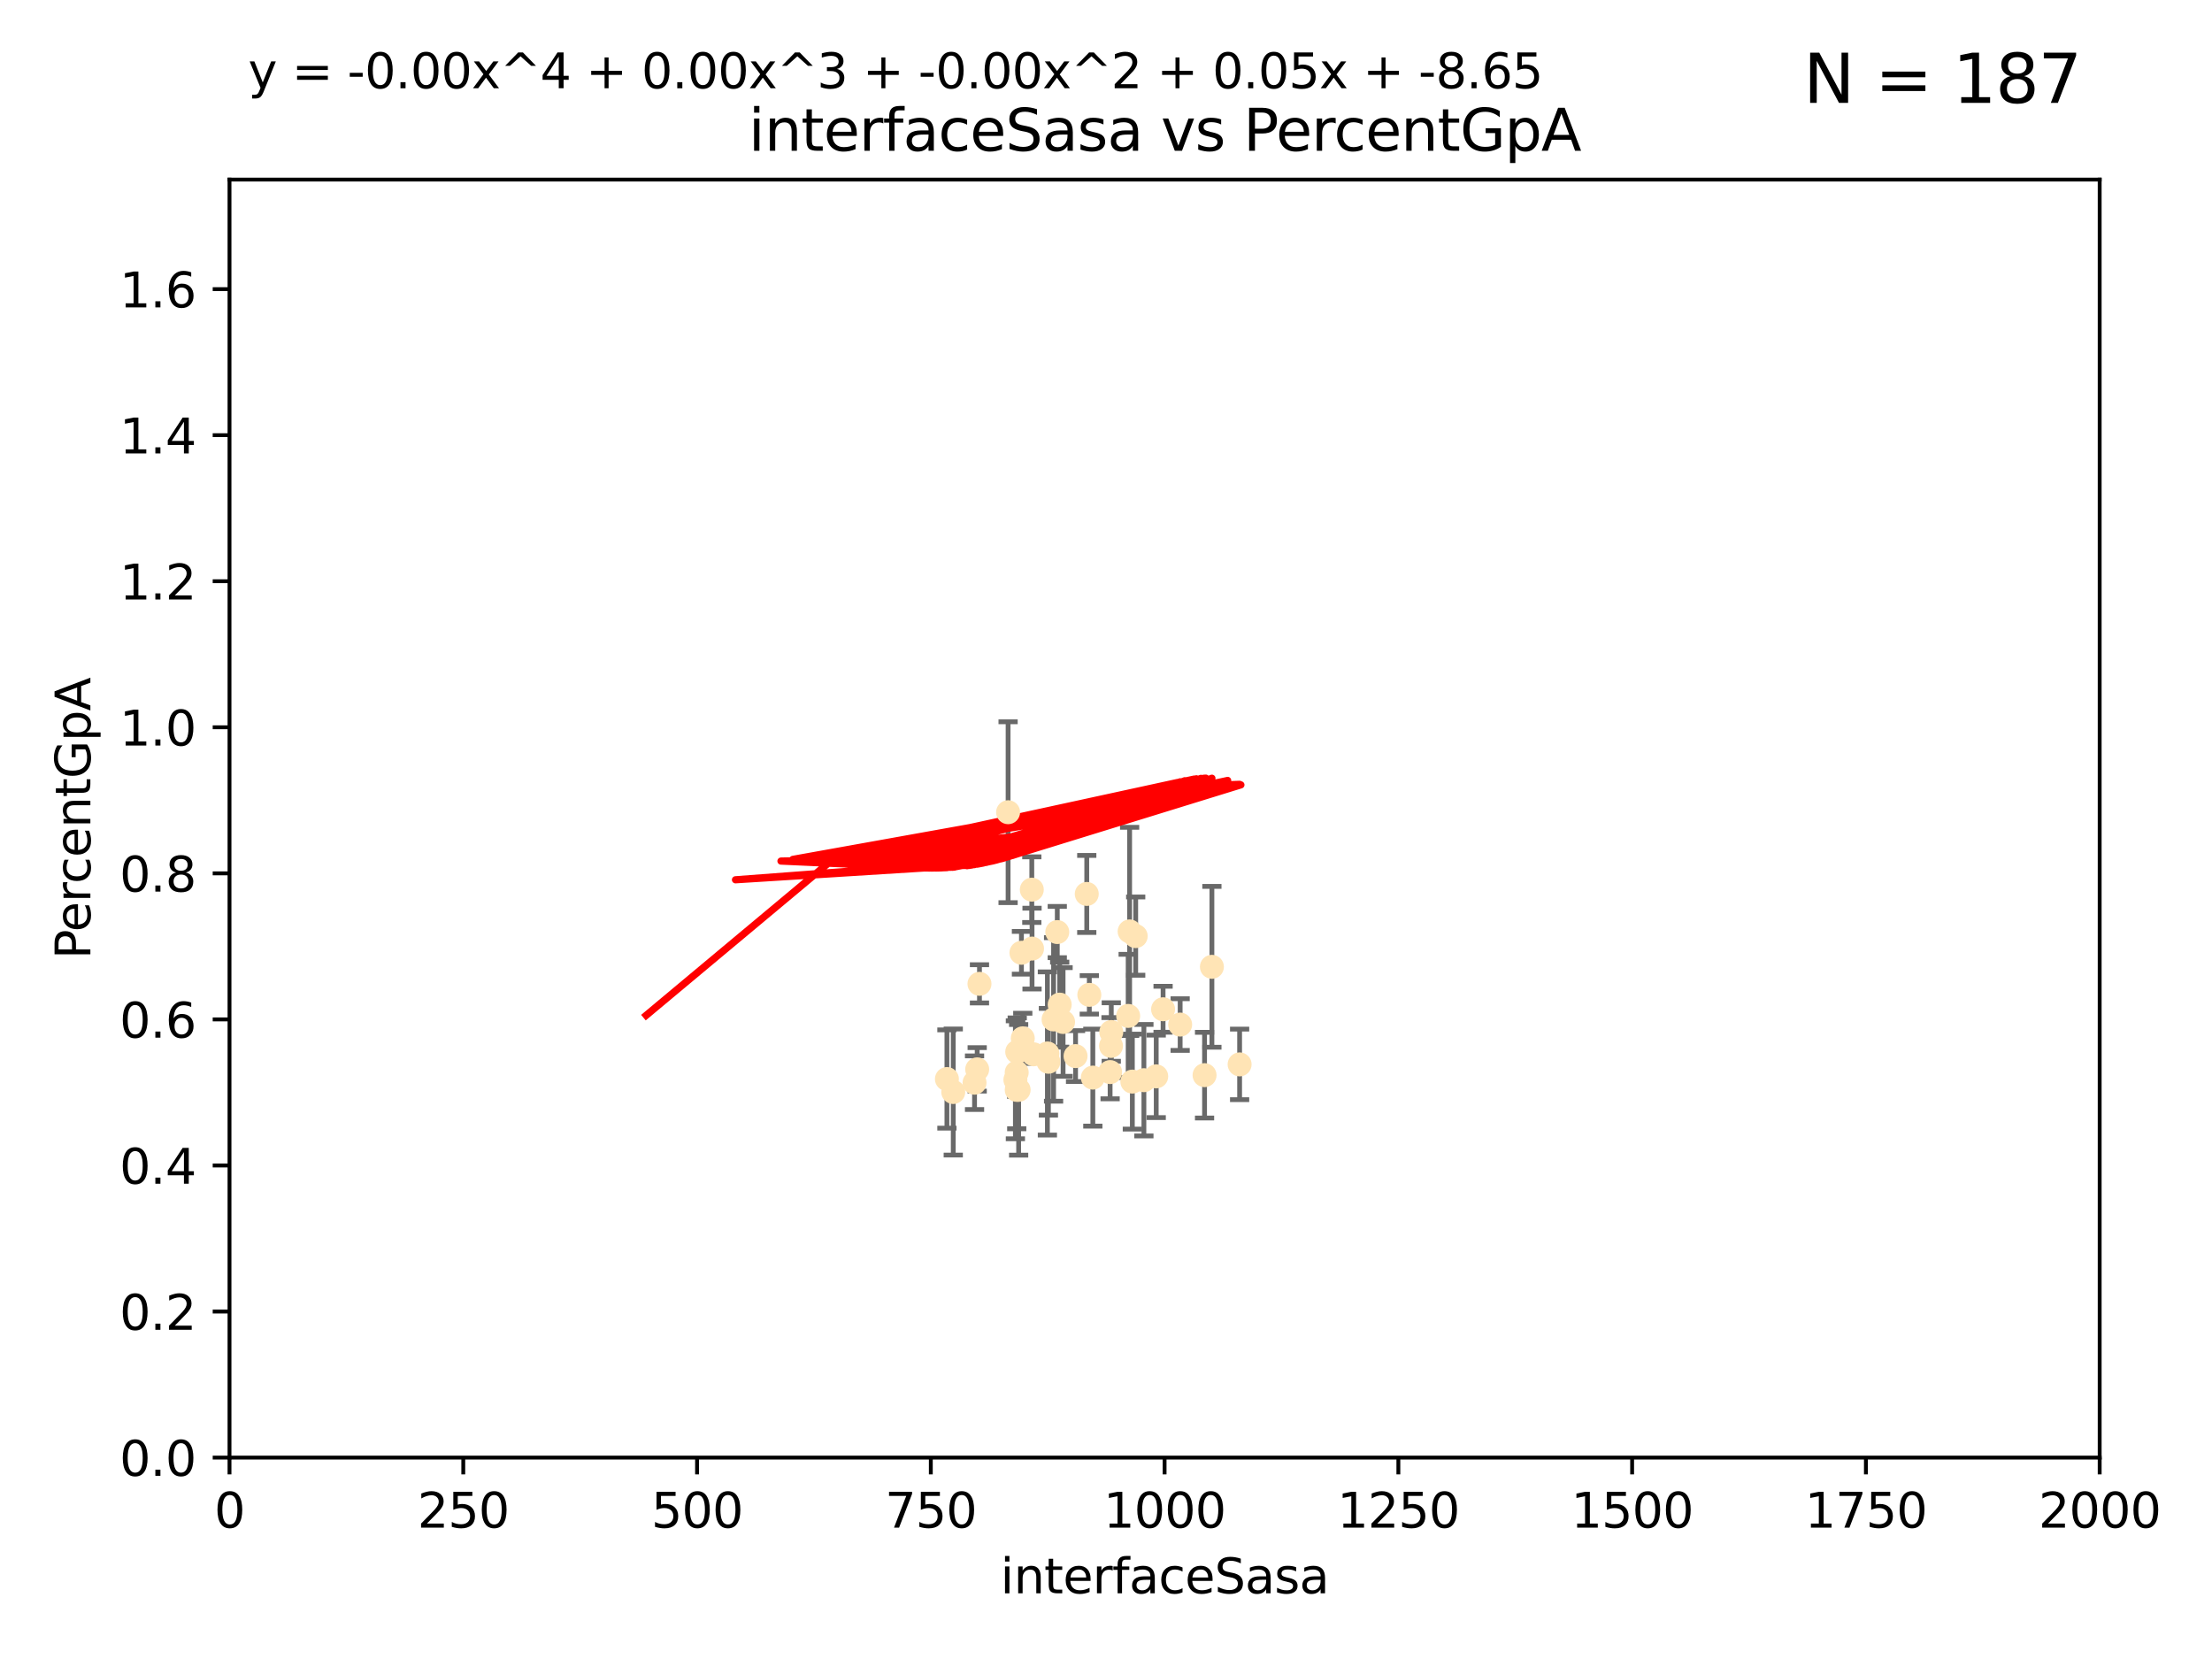 <?xml version="1.0" encoding="utf-8" standalone="no"?>
<!DOCTYPE svg PUBLIC "-//W3C//DTD SVG 1.1//EN"
  "http://www.w3.org/Graphics/SVG/1.1/DTD/svg11.dtd">
<svg xmlns:xlink="http://www.w3.org/1999/xlink" width="460.8pt" height="345.6pt" viewBox="0 0 460.8 345.6" xmlns="http://www.w3.org/2000/svg" version="1.1">
 <defs>
  <style type="text/css">*{stroke-linejoin: round; stroke-linecap: butt}</style>
 </defs>
 <g id="figure_1">
  <g id="patch_1">
   <path d="M 0 345.6 
L 460.8 345.6 
L 460.8 0 
L 0 0 
z
" style="fill: #ffffff"/>
  </g>
  <g id="axes_1">
   <g id="patch_2">
    <path d="M 47.81 303.64 
L 437.4 303.64 
L 437.4 37.411 
L 47.81 37.411 
z
" style="fill: #ffffff"/>
   </g>
   <g id="PathCollection_1">
    <defs>
     <path id="me8a0f543ca" d="M 0 1.118 
C 0.297 1.118 0.581 1 0.791 0.791 
C 1 0.581 1.118 0.297 1.118 0 
C 1.118 -0.297 1 -0.581 0.791 -0.791 
C 0.581 -1 0.297 -1.118 0 -1.118 
C -0.297 -1.118 -0.581 -1 -0.791 -0.791 
C -1 -0.581 -1.118 -0.297 -1.118 0 
C -1.118 0.297 -1 0.581 -0.791 0.791 
C -0.581 1 -0.297 1.118 0 1.118 
z
" style="stroke: #ffe4b5"/>
    </defs>
    <g clip-path="url(#pc996c60721)">
     <use xlink:href="#me8a0f543ca" x="258.235" y="221.731" style="fill: #ffe4b5; stroke: #ffe4b5"/>
     <use xlink:href="#me8a0f543ca" x="226.392" y="186.224" style="fill: #ffe4b5; stroke: #ffe4b5"/>
     <use xlink:href="#me8a0f543ca" x="250.931" y="223.977" style="fill: #ffe4b5; stroke: #ffe4b5"/>
     <use xlink:href="#me8a0f543ca" x="236.588" y="195.01" style="fill: #ffe4b5; stroke: #ffe4b5"/>
     <use xlink:href="#me8a0f543ca" x="218.191" y="219.455" style="fill: #ffe4b5; stroke: #ffe4b5"/>
     <use xlink:href="#me8a0f543ca" x="220.25" y="194.165" style="fill: #ffe4b5; stroke: #ffe4b5"/>
     <use xlink:href="#me8a0f543ca" x="227.656" y="224.484" style="fill: #ffe4b5; stroke: #ffe4b5"/>
     <use xlink:href="#me8a0f543ca" x="231.256" y="223.332" style="fill: #ffe4b5; stroke: #ffe4b5"/>
     <use xlink:href="#me8a0f543ca" x="242.291" y="210.247" style="fill: #ffe4b5; stroke: #ffe4b5"/>
     <use xlink:href="#me8a0f543ca" x="235.02" y="211.634" style="fill: #ffe4b5; stroke: #ffe4b5"/>
     <use xlink:href="#me8a0f543ca" x="215.312" y="219.631" style="fill: #ffe4b5; stroke: #ffe4b5"/>
     <use xlink:href="#me8a0f543ca" x="212.786" y="198.481" style="fill: #ffe4b5; stroke: #ffe4b5"/>
     <use xlink:href="#me8a0f543ca" x="226.924" y="207.243" style="fill: #ffe4b5; stroke: #ffe4b5"/>
     <use xlink:href="#me8a0f543ca" x="204.043" y="204.951" style="fill: #ffe4b5; stroke: #ffe4b5"/>
     <use xlink:href="#me8a0f543ca" x="213.062" y="216.303" style="fill: #ffe4b5; stroke: #ffe4b5"/>
     <use xlink:href="#me8a0f543ca" x="212.201" y="227.029" style="fill: #ffe4b5; stroke: #ffe4b5"/>
     <use xlink:href="#me8a0f543ca" x="221.458" y="212.895" style="fill: #ffe4b5; stroke: #ffe4b5"/>
     <use xlink:href="#me8a0f543ca" x="238.296" y="225.021" style="fill: #ffe4b5; stroke: #ffe4b5"/>
     <use xlink:href="#me8a0f543ca" x="214.993" y="197.606" style="fill: #ffe4b5; stroke: #ffe4b5"/>
     <use xlink:href="#me8a0f543ca" x="211.804" y="227.043" style="fill: #ffe4b5; stroke: #ffe4b5"/>
     <use xlink:href="#me8a0f543ca" x="224.057" y="220.004" style="fill: #ffe4b5; stroke: #ffe4b5"/>
     <use xlink:href="#me8a0f543ca" x="231.445" y="217.887" style="fill: #ffe4b5; stroke: #ffe4b5"/>
     <use xlink:href="#me8a0f543ca" x="235.322" y="194.031" style="fill: #ffe4b5; stroke: #ffe4b5"/>
     <use xlink:href="#me8a0f543ca" x="211.525" y="224.942" style="fill: #ffe4b5; stroke: #ffe4b5"/>
     <use xlink:href="#me8a0f543ca" x="240.862" y="224.228" style="fill: #ffe4b5; stroke: #ffe4b5"/>
     <use xlink:href="#me8a0f543ca" x="235.888" y="225.318" style="fill: #ffe4b5; stroke: #ffe4b5"/>
     <use xlink:href="#me8a0f543ca" x="211.798" y="223.422" style="fill: #ffe4b5; stroke: #ffe4b5"/>
     <use xlink:href="#me8a0f543ca" x="218.404" y="221.185" style="fill: #ffe4b5; stroke: #ffe4b5"/>
     <use xlink:href="#me8a0f543ca" x="231.498" y="214.989" style="fill: #ffe4b5; stroke: #ffe4b5"/>
     <use xlink:href="#me8a0f543ca" x="214.944" y="185.331" style="fill: #ffe4b5; stroke: #ffe4b5"/>
     <use xlink:href="#me8a0f543ca" x="245.848" y="213.437" style="fill: #ffe4b5; stroke: #ffe4b5"/>
     <use xlink:href="#me8a0f543ca" x="210.004" y="169.199" style="fill: #ffe4b5; stroke: #ffe4b5"/>
     <use xlink:href="#me8a0f543ca" x="203.015" y="225.548" style="fill: #ffe4b5; stroke: #ffe4b5"/>
     <use xlink:href="#me8a0f543ca" x="220.755" y="209.282" style="fill: #ffe4b5; stroke: #ffe4b5"/>
     <use xlink:href="#me8a0f543ca" x="252.462" y="201.405" style="fill: #ffe4b5; stroke: #ffe4b5"/>
     <use xlink:href="#me8a0f543ca" x="211.907" y="219.116" style="fill: #ffe4b5; stroke: #ffe4b5"/>
     <use xlink:href="#me8a0f543ca" x="198.581" y="227.487" style="fill: #ffe4b5; stroke: #ffe4b5"/>
     <use xlink:href="#me8a0f543ca" x="203.566" y="222.767" style="fill: #ffe4b5; stroke: #ffe4b5"/>
     <use xlink:href="#me8a0f543ca" x="219.479" y="212.364" style="fill: #ffe4b5; stroke: #ffe4b5"/>
     <use xlink:href="#me8a0f543ca" x="197.259" y="224.781" style="fill: #ffe4b5; stroke: #ffe4b5"/>
    </g>
   </g>
   <g id="matplotlib.axis_1">
    <g id="xtick_1">
     <g id="line2d_1">
      <defs>
       <path id="m4a5c8017f7" d="M 0 0 
L 0 3.5 
" style="stroke: #000000; stroke-width: 0.8"/>
      </defs>
      <g>
       <use xlink:href="#m4a5c8017f7" x="47.81" y="303.64" style="stroke: #000000; stroke-width: 0.8"/>
      </g>
     </g>
     <g id="text_1">
      <!-- 0 -->
      <g transform="translate(44.629 318.238)scale(0.1 -0.1)">
       <defs>
        <path id="DejaVuSans-30" d="M 2034 4250 
Q 1547 4250 1301 3770 
Q 1056 3291 1056 2328 
Q 1056 1369 1301 889 
Q 1547 409 2034 409 
Q 2525 409 2770 889 
Q 3016 1369 3016 2328 
Q 3016 3291 2770 3770 
Q 2525 4250 2034 4250 
z
M 2034 4750 
Q 2819 4750 3233 4129 
Q 3647 3509 3647 2328 
Q 3647 1150 3233 529 
Q 2819 -91 2034 -91 
Q 1250 -91 836 529 
Q 422 1150 422 2328 
Q 422 3509 836 4129 
Q 1250 4750 2034 4750 
z
" transform="scale(0.016)"/>
       </defs>
       <use xlink:href="#DejaVuSans-30"/>
      </g>
     </g>
    </g>
    <g id="xtick_2">
     <g id="line2d_2">
      <g>
       <use xlink:href="#m4a5c8017f7" x="96.509" y="303.64" style="stroke: #000000; stroke-width: 0.8"/>
      </g>
     </g>
     <g id="text_2">
      <!-- 250 -->
      <g transform="translate(86.965 318.238)scale(0.1 -0.1)">
       <defs>
        <path id="DejaVuSans-32" d="M 1228 531 
L 3431 531 
L 3431 0 
L 469 0 
L 469 531 
Q 828 903 1448 1529 
Q 2069 2156 2228 2338 
Q 2531 2678 2651 2914 
Q 2772 3150 2772 3378 
Q 2772 3750 2511 3984 
Q 2250 4219 1831 4219 
Q 1534 4219 1204 4116 
Q 875 4013 500 3803 
L 500 4441 
Q 881 4594 1212 4672 
Q 1544 4750 1819 4750 
Q 2544 4750 2975 4387 
Q 3406 4025 3406 3419 
Q 3406 3131 3298 2873 
Q 3191 2616 2906 2266 
Q 2828 2175 2409 1742 
Q 1991 1309 1228 531 
z
" transform="scale(0.016)"/>
        <path id="DejaVuSans-35" d="M 691 4666 
L 3169 4666 
L 3169 4134 
L 1269 4134 
L 1269 2991 
Q 1406 3038 1543 3061 
Q 1681 3084 1819 3084 
Q 2600 3084 3056 2656 
Q 3513 2228 3513 1497 
Q 3513 744 3044 326 
Q 2575 -91 1722 -91 
Q 1428 -91 1123 -41 
Q 819 9 494 109 
L 494 744 
Q 775 591 1075 516 
Q 1375 441 1709 441 
Q 2250 441 2565 725 
Q 2881 1009 2881 1497 
Q 2881 1984 2565 2268 
Q 2250 2553 1709 2553 
Q 1456 2553 1204 2497 
Q 953 2441 691 2322 
L 691 4666 
z
" transform="scale(0.016)"/>
       </defs>
       <use xlink:href="#DejaVuSans-32"/>
       <use xlink:href="#DejaVuSans-35" x="63.623"/>
       <use xlink:href="#DejaVuSans-30" x="127.246"/>
      </g>
     </g>
    </g>
    <g id="xtick_3">
     <g id="line2d_3">
      <g>
       <use xlink:href="#m4a5c8017f7" x="145.208" y="303.64" style="stroke: #000000; stroke-width: 0.8"/>
      </g>
     </g>
     <g id="text_3">
      <!-- 500 -->
      <g transform="translate(135.664 318.238)scale(0.1 -0.1)">
       <use xlink:href="#DejaVuSans-35"/>
       <use xlink:href="#DejaVuSans-30" x="63.623"/>
       <use xlink:href="#DejaVuSans-30" x="127.246"/>
      </g>
     </g>
    </g>
    <g id="xtick_4">
     <g id="line2d_4">
      <g>
       <use xlink:href="#m4a5c8017f7" x="193.906" y="303.64" style="stroke: #000000; stroke-width: 0.8"/>
      </g>
     </g>
     <g id="text_4">
      <!-- 750 -->
      <g transform="translate(184.363 318.238)scale(0.1 -0.1)">
       <defs>
        <path id="DejaVuSans-37" d="M 525 4666 
L 3525 4666 
L 3525 4397 
L 1831 0 
L 1172 0 
L 2766 4134 
L 525 4134 
L 525 4666 
z
" transform="scale(0.016)"/>
       </defs>
       <use xlink:href="#DejaVuSans-37"/>
       <use xlink:href="#DejaVuSans-35" x="63.623"/>
       <use xlink:href="#DejaVuSans-30" x="127.246"/>
      </g>
     </g>
    </g>
    <g id="xtick_5">
     <g id="line2d_5">
      <g>
       <use xlink:href="#m4a5c8017f7" x="242.605" y="303.64" style="stroke: #000000; stroke-width: 0.8"/>
      </g>
     </g>
     <g id="text_5">
      <!-- 1000 -->
      <g transform="translate(229.88 318.238)scale(0.1 -0.1)">
       <defs>
        <path id="DejaVuSans-31" d="M 794 531 
L 1825 531 
L 1825 4091 
L 703 3866 
L 703 4441 
L 1819 4666 
L 2450 4666 
L 2450 531 
L 3481 531 
L 3481 0 
L 794 0 
L 794 531 
z
" transform="scale(0.016)"/>
       </defs>
       <use xlink:href="#DejaVuSans-31"/>
       <use xlink:href="#DejaVuSans-30" x="63.623"/>
       <use xlink:href="#DejaVuSans-30" x="127.246"/>
       <use xlink:href="#DejaVuSans-30" x="190.869"/>
      </g>
     </g>
    </g>
    <g id="xtick_6">
     <g id="line2d_6">
      <g>
       <use xlink:href="#m4a5c8017f7" x="291.304" y="303.64" style="stroke: #000000; stroke-width: 0.8"/>
      </g>
     </g>
     <g id="text_6">
      <!-- 1250 -->
      <g transform="translate(278.579 318.238)scale(0.1 -0.1)">
       <use xlink:href="#DejaVuSans-31"/>
       <use xlink:href="#DejaVuSans-32" x="63.623"/>
       <use xlink:href="#DejaVuSans-35" x="127.246"/>
       <use xlink:href="#DejaVuSans-30" x="190.869"/>
      </g>
     </g>
    </g>
    <g id="xtick_7">
     <g id="line2d_7">
      <g>
       <use xlink:href="#m4a5c8017f7" x="340.002" y="303.64" style="stroke: #000000; stroke-width: 0.8"/>
      </g>
     </g>
     <g id="text_7">
      <!-- 1500 -->
      <g transform="translate(327.277 318.238)scale(0.1 -0.1)">
       <use xlink:href="#DejaVuSans-31"/>
       <use xlink:href="#DejaVuSans-35" x="63.623"/>
       <use xlink:href="#DejaVuSans-30" x="127.246"/>
       <use xlink:href="#DejaVuSans-30" x="190.869"/>
      </g>
     </g>
    </g>
    <g id="xtick_8">
     <g id="line2d_8">
      <g>
       <use xlink:href="#m4a5c8017f7" x="388.701" y="303.64" style="stroke: #000000; stroke-width: 0.8"/>
      </g>
     </g>
     <g id="text_8">
      <!-- 1750 -->
      <g transform="translate(375.976 318.238)scale(0.1 -0.1)">
       <use xlink:href="#DejaVuSans-31"/>
       <use xlink:href="#DejaVuSans-37" x="63.623"/>
       <use xlink:href="#DejaVuSans-35" x="127.246"/>
       <use xlink:href="#DejaVuSans-30" x="190.869"/>
      </g>
     </g>
    </g>
    <g id="xtick_9">
     <g id="line2d_9">
      <g>
       <use xlink:href="#m4a5c8017f7" x="437.4" y="303.64" style="stroke: #000000; stroke-width: 0.8"/>
      </g>
     </g>
     <g id="text_9">
      <!-- 2000 -->
      <g transform="translate(424.675 318.238)scale(0.1 -0.1)">
       <use xlink:href="#DejaVuSans-32"/>
       <use xlink:href="#DejaVuSans-30" x="63.623"/>
       <use xlink:href="#DejaVuSans-30" x="127.246"/>
       <use xlink:href="#DejaVuSans-30" x="190.869"/>
      </g>
     </g>
    </g>
    <g id="text_10">
     <!-- interfaceSasa -->
     <g transform="translate(208.398 331.917)scale(0.1 -0.1)">
      <defs>
       <path id="DejaVuSans-69" d="M 603 3500 
L 1178 3500 
L 1178 0 
L 603 0 
L 603 3500 
z
M 603 4863 
L 1178 4863 
L 1178 4134 
L 603 4134 
L 603 4863 
z
" transform="scale(0.016)"/>
       <path id="DejaVuSans-6e" d="M 3513 2113 
L 3513 0 
L 2938 0 
L 2938 2094 
Q 2938 2591 2744 2837 
Q 2550 3084 2163 3084 
Q 1697 3084 1428 2787 
Q 1159 2491 1159 1978 
L 1159 0 
L 581 0 
L 581 3500 
L 1159 3500 
L 1159 2956 
Q 1366 3272 1645 3428 
Q 1925 3584 2291 3584 
Q 2894 3584 3203 3211 
Q 3513 2838 3513 2113 
z
" transform="scale(0.016)"/>
       <path id="DejaVuSans-74" d="M 1172 4494 
L 1172 3500 
L 2356 3500 
L 2356 3053 
L 1172 3053 
L 1172 1153 
Q 1172 725 1289 603 
Q 1406 481 1766 481 
L 2356 481 
L 2356 0 
L 1766 0 
Q 1100 0 847 248 
Q 594 497 594 1153 
L 594 3053 
L 172 3053 
L 172 3500 
L 594 3500 
L 594 4494 
L 1172 4494 
z
" transform="scale(0.016)"/>
       <path id="DejaVuSans-65" d="M 3597 1894 
L 3597 1613 
L 953 1613 
Q 991 1019 1311 708 
Q 1631 397 2203 397 
Q 2534 397 2845 478 
Q 3156 559 3463 722 
L 3463 178 
Q 3153 47 2828 -22 
Q 2503 -91 2169 -91 
Q 1331 -91 842 396 
Q 353 884 353 1716 
Q 353 2575 817 3079 
Q 1281 3584 2069 3584 
Q 2775 3584 3186 3129 
Q 3597 2675 3597 1894 
z
M 3022 2063 
Q 3016 2534 2758 2815 
Q 2500 3097 2075 3097 
Q 1594 3097 1305 2825 
Q 1016 2553 972 2059 
L 3022 2063 
z
" transform="scale(0.016)"/>
       <path id="DejaVuSans-72" d="M 2631 2963 
Q 2534 3019 2420 3045 
Q 2306 3072 2169 3072 
Q 1681 3072 1420 2755 
Q 1159 2438 1159 1844 
L 1159 0 
L 581 0 
L 581 3500 
L 1159 3500 
L 1159 2956 
Q 1341 3275 1631 3429 
Q 1922 3584 2338 3584 
Q 2397 3584 2469 3576 
Q 2541 3569 2628 3553 
L 2631 2963 
z
" transform="scale(0.016)"/>
       <path id="DejaVuSans-66" d="M 2375 4863 
L 2375 4384 
L 1825 4384 
Q 1516 4384 1395 4259 
Q 1275 4134 1275 3809 
L 1275 3500 
L 2222 3500 
L 2222 3053 
L 1275 3053 
L 1275 0 
L 697 0 
L 697 3053 
L 147 3053 
L 147 3500 
L 697 3500 
L 697 3744 
Q 697 4328 969 4595 
Q 1241 4863 1831 4863 
L 2375 4863 
z
" transform="scale(0.016)"/>
       <path id="DejaVuSans-61" d="M 2194 1759 
Q 1497 1759 1228 1600 
Q 959 1441 959 1056 
Q 959 750 1161 570 
Q 1363 391 1709 391 
Q 2188 391 2477 730 
Q 2766 1069 2766 1631 
L 2766 1759 
L 2194 1759 
z
M 3341 1997 
L 3341 0 
L 2766 0 
L 2766 531 
Q 2569 213 2275 61 
Q 1981 -91 1556 -91 
Q 1019 -91 701 211 
Q 384 513 384 1019 
Q 384 1609 779 1909 
Q 1175 2209 1959 2209 
L 2766 2209 
L 2766 2266 
Q 2766 2663 2505 2880 
Q 2244 3097 1772 3097 
Q 1472 3097 1187 3025 
Q 903 2953 641 2809 
L 641 3341 
Q 956 3463 1253 3523 
Q 1550 3584 1831 3584 
Q 2591 3584 2966 3190 
Q 3341 2797 3341 1997 
z
" transform="scale(0.016)"/>
       <path id="DejaVuSans-63" d="M 3122 3366 
L 3122 2828 
Q 2878 2963 2633 3030 
Q 2388 3097 2138 3097 
Q 1578 3097 1268 2742 
Q 959 2388 959 1747 
Q 959 1106 1268 751 
Q 1578 397 2138 397 
Q 2388 397 2633 464 
Q 2878 531 3122 666 
L 3122 134 
Q 2881 22 2623 -34 
Q 2366 -91 2075 -91 
Q 1284 -91 818 406 
Q 353 903 353 1747 
Q 353 2603 823 3093 
Q 1294 3584 2113 3584 
Q 2378 3584 2631 3529 
Q 2884 3475 3122 3366 
z
" transform="scale(0.016)"/>
       <path id="DejaVuSans-53" d="M 3425 4513 
L 3425 3897 
Q 3066 4069 2747 4153 
Q 2428 4238 2131 4238 
Q 1616 4238 1336 4038 
Q 1056 3838 1056 3469 
Q 1056 3159 1242 3001 
Q 1428 2844 1947 2747 
L 2328 2669 
Q 3034 2534 3370 2195 
Q 3706 1856 3706 1288 
Q 3706 609 3251 259 
Q 2797 -91 1919 -91 
Q 1588 -91 1214 -16 
Q 841 59 441 206 
L 441 856 
Q 825 641 1194 531 
Q 1563 422 1919 422 
Q 2459 422 2753 634 
Q 3047 847 3047 1241 
Q 3047 1584 2836 1778 
Q 2625 1972 2144 2069 
L 1759 2144 
Q 1053 2284 737 2584 
Q 422 2884 422 3419 
Q 422 4038 858 4394 
Q 1294 4750 2059 4750 
Q 2388 4750 2728 4690 
Q 3069 4631 3425 4513 
z
" transform="scale(0.016)"/>
       <path id="DejaVuSans-73" d="M 2834 3397 
L 2834 2853 
Q 2591 2978 2328 3040 
Q 2066 3103 1784 3103 
Q 1356 3103 1142 2972 
Q 928 2841 928 2578 
Q 928 2378 1081 2264 
Q 1234 2150 1697 2047 
L 1894 2003 
Q 2506 1872 2764 1633 
Q 3022 1394 3022 966 
Q 3022 478 2636 193 
Q 2250 -91 1575 -91 
Q 1294 -91 989 -36 
Q 684 19 347 128 
L 347 722 
Q 666 556 975 473 
Q 1284 391 1588 391 
Q 1994 391 2212 530 
Q 2431 669 2431 922 
Q 2431 1156 2273 1281 
Q 2116 1406 1581 1522 
L 1381 1569 
Q 847 1681 609 1914 
Q 372 2147 372 2553 
Q 372 3047 722 3315 
Q 1072 3584 1716 3584 
Q 2034 3584 2315 3537 
Q 2597 3491 2834 3397 
z
" transform="scale(0.016)"/>
      </defs>
      <use xlink:href="#DejaVuSans-69"/>
      <use xlink:href="#DejaVuSans-6e" x="27.783"/>
      <use xlink:href="#DejaVuSans-74" x="91.162"/>
      <use xlink:href="#DejaVuSans-65" x="130.371"/>
      <use xlink:href="#DejaVuSans-72" x="191.895"/>
      <use xlink:href="#DejaVuSans-66" x="233.008"/>
      <use xlink:href="#DejaVuSans-61" x="268.213"/>
      <use xlink:href="#DejaVuSans-63" x="329.492"/>
      <use xlink:href="#DejaVuSans-65" x="384.473"/>
      <use xlink:href="#DejaVuSans-53" x="445.996"/>
      <use xlink:href="#DejaVuSans-61" x="509.473"/>
      <use xlink:href="#DejaVuSans-73" x="570.752"/>
      <use xlink:href="#DejaVuSans-61" x="622.852"/>
     </g>
    </g>
   </g>
   <g id="matplotlib.axis_2">
    <g id="ytick_1">
     <g id="line2d_10">
      <defs>
       <path id="md8455fea27" d="M 0 0 
L -3.5 0 
" style="stroke: #000000; stroke-width: 0.8"/>
      </defs>
      <g>
       <use xlink:href="#md8455fea27" x="47.81" y="303.64" style="stroke: #000000; stroke-width: 0.8"/>
      </g>
     </g>
     <g id="text_11">
      <!-- 0.0 -->
      <g transform="translate(24.907 307.439)scale(0.1 -0.1)">
       <defs>
        <path id="DejaVuSans-2e" d="M 684 794 
L 1344 794 
L 1344 0 
L 684 0 
L 684 794 
z
" transform="scale(0.016)"/>
       </defs>
       <use xlink:href="#DejaVuSans-30"/>
       <use xlink:href="#DejaVuSans-2e" x="63.623"/>
       <use xlink:href="#DejaVuSans-30" x="95.41"/>
      </g>
     </g>
    </g>
    <g id="ytick_2">
     <g id="line2d_11">
      <g>
       <use xlink:href="#md8455fea27" x="47.81" y="273.214" style="stroke: #000000; stroke-width: 0.8"/>
      </g>
     </g>
     <g id="text_12">
      <!-- 0.2 -->
      <g transform="translate(24.907 277.013)scale(0.1 -0.1)">
       <use xlink:href="#DejaVuSans-30"/>
       <use xlink:href="#DejaVuSans-2e" x="63.623"/>
       <use xlink:href="#DejaVuSans-32" x="95.41"/>
      </g>
     </g>
    </g>
    <g id="ytick_3">
     <g id="line2d_12">
      <g>
       <use xlink:href="#md8455fea27" x="47.81" y="242.788" style="stroke: #000000; stroke-width: 0.8"/>
      </g>
     </g>
     <g id="text_13">
      <!-- 0.4 -->
      <g transform="translate(24.907 246.587)scale(0.1 -0.1)">
       <defs>
        <path id="DejaVuSans-34" d="M 2419 4116 
L 825 1625 
L 2419 1625 
L 2419 4116 
z
M 2253 4666 
L 3047 4666 
L 3047 1625 
L 3713 1625 
L 3713 1100 
L 3047 1100 
L 3047 0 
L 2419 0 
L 2419 1100 
L 313 1100 
L 313 1709 
L 2253 4666 
z
" transform="scale(0.016)"/>
       </defs>
       <use xlink:href="#DejaVuSans-30"/>
       <use xlink:href="#DejaVuSans-2e" x="63.623"/>
       <use xlink:href="#DejaVuSans-34" x="95.41"/>
      </g>
     </g>
    </g>
    <g id="ytick_4">
     <g id="line2d_13">
      <g>
       <use xlink:href="#md8455fea27" x="47.81" y="212.362" style="stroke: #000000; stroke-width: 0.8"/>
      </g>
     </g>
     <g id="text_14">
      <!-- 0.6 -->
      <g transform="translate(24.907 216.161)scale(0.1 -0.1)">
       <defs>
        <path id="DejaVuSans-36" d="M 2113 2584 
Q 1688 2584 1439 2293 
Q 1191 2003 1191 1497 
Q 1191 994 1439 701 
Q 1688 409 2113 409 
Q 2538 409 2786 701 
Q 3034 994 3034 1497 
Q 3034 2003 2786 2293 
Q 2538 2584 2113 2584 
z
M 3366 4563 
L 3366 3988 
Q 3128 4100 2886 4159 
Q 2644 4219 2406 4219 
Q 1781 4219 1451 3797 
Q 1122 3375 1075 2522 
Q 1259 2794 1537 2939 
Q 1816 3084 2150 3084 
Q 2853 3084 3261 2657 
Q 3669 2231 3669 1497 
Q 3669 778 3244 343 
Q 2819 -91 2113 -91 
Q 1303 -91 875 529 
Q 447 1150 447 2328 
Q 447 3434 972 4092 
Q 1497 4750 2381 4750 
Q 2619 4750 2861 4703 
Q 3103 4656 3366 4563 
z
" transform="scale(0.016)"/>
       </defs>
       <use xlink:href="#DejaVuSans-30"/>
       <use xlink:href="#DejaVuSans-2e" x="63.623"/>
       <use xlink:href="#DejaVuSans-36" x="95.41"/>
      </g>
     </g>
    </g>
    <g id="ytick_5">
     <g id="line2d_14">
      <g>
       <use xlink:href="#md8455fea27" x="47.81" y="181.935" style="stroke: #000000; stroke-width: 0.8"/>
      </g>
     </g>
     <g id="text_15">
      <!-- 0.8 -->
      <g transform="translate(24.907 185.735)scale(0.1 -0.1)">
       <defs>
        <path id="DejaVuSans-38" d="M 2034 2216 
Q 1584 2216 1326 1975 
Q 1069 1734 1069 1313 
Q 1069 891 1326 650 
Q 1584 409 2034 409 
Q 2484 409 2743 651 
Q 3003 894 3003 1313 
Q 3003 1734 2745 1975 
Q 2488 2216 2034 2216 
z
M 1403 2484 
Q 997 2584 770 2862 
Q 544 3141 544 3541 
Q 544 4100 942 4425 
Q 1341 4750 2034 4750 
Q 2731 4750 3128 4425 
Q 3525 4100 3525 3541 
Q 3525 3141 3298 2862 
Q 3072 2584 2669 2484 
Q 3125 2378 3379 2068 
Q 3634 1759 3634 1313 
Q 3634 634 3220 271 
Q 2806 -91 2034 -91 
Q 1263 -91 848 271 
Q 434 634 434 1313 
Q 434 1759 690 2068 
Q 947 2378 1403 2484 
z
M 1172 3481 
Q 1172 3119 1398 2916 
Q 1625 2713 2034 2713 
Q 2441 2713 2670 2916 
Q 2900 3119 2900 3481 
Q 2900 3844 2670 4047 
Q 2441 4250 2034 4250 
Q 1625 4250 1398 4047 
Q 1172 3844 1172 3481 
z
" transform="scale(0.016)"/>
       </defs>
       <use xlink:href="#DejaVuSans-30"/>
       <use xlink:href="#DejaVuSans-2e" x="63.623"/>
       <use xlink:href="#DejaVuSans-38" x="95.41"/>
      </g>
     </g>
    </g>
    <g id="ytick_6">
     <g id="line2d_15">
      <g>
       <use xlink:href="#md8455fea27" x="47.81" y="151.509" style="stroke: #000000; stroke-width: 0.8"/>
      </g>
     </g>
     <g id="text_16">
      <!-- 1.0 -->
      <g transform="translate(24.907 155.308)scale(0.1 -0.1)">
       <use xlink:href="#DejaVuSans-31"/>
       <use xlink:href="#DejaVuSans-2e" x="63.623"/>
       <use xlink:href="#DejaVuSans-30" x="95.41"/>
      </g>
     </g>
    </g>
    <g id="ytick_7">
     <g id="line2d_16">
      <g>
       <use xlink:href="#md8455fea27" x="47.81" y="121.083" style="stroke: #000000; stroke-width: 0.8"/>
      </g>
     </g>
     <g id="text_17">
      <!-- 1.2 -->
      <g transform="translate(24.907 124.882)scale(0.1 -0.1)">
       <use xlink:href="#DejaVuSans-31"/>
       <use xlink:href="#DejaVuSans-2e" x="63.623"/>
       <use xlink:href="#DejaVuSans-32" x="95.41"/>
      </g>
     </g>
    </g>
    <g id="ytick_8">
     <g id="line2d_17">
      <g>
       <use xlink:href="#md8455fea27" x="47.81" y="90.657" style="stroke: #000000; stroke-width: 0.8"/>
      </g>
     </g>
     <g id="text_18">
      <!-- 1.4 -->
      <g transform="translate(24.907 94.456)scale(0.1 -0.1)">
       <use xlink:href="#DejaVuSans-31"/>
       <use xlink:href="#DejaVuSans-2e" x="63.623"/>
       <use xlink:href="#DejaVuSans-34" x="95.41"/>
      </g>
     </g>
    </g>
    <g id="ytick_9">
     <g id="line2d_18">
      <g>
       <use xlink:href="#md8455fea27" x="47.81" y="60.231" style="stroke: #000000; stroke-width: 0.8"/>
      </g>
     </g>
     <g id="text_19">
      <!-- 1.6 -->
      <g transform="translate(24.907 64.03)scale(0.1 -0.1)">
       <use xlink:href="#DejaVuSans-31"/>
       <use xlink:href="#DejaVuSans-2e" x="63.623"/>
       <use xlink:href="#DejaVuSans-36" x="95.41"/>
      </g>
     </g>
    </g>
    <g id="text_20">
     <!-- PercentGpA -->
     <g transform="translate(18.827 199.802)rotate(-90)scale(0.1 -0.1)">
      <defs>
       <path id="DejaVuSans-50" d="M 1259 4147 
L 1259 2394 
L 2053 2394 
Q 2494 2394 2734 2622 
Q 2975 2850 2975 3272 
Q 2975 3691 2734 3919 
Q 2494 4147 2053 4147 
L 1259 4147 
z
M 628 4666 
L 2053 4666 
Q 2838 4666 3239 4311 
Q 3641 3956 3641 3272 
Q 3641 2581 3239 2228 
Q 2838 1875 2053 1875 
L 1259 1875 
L 1259 0 
L 628 0 
L 628 4666 
z
" transform="scale(0.016)"/>
       <path id="DejaVuSans-47" d="M 3809 666 
L 3809 1919 
L 2778 1919 
L 2778 2438 
L 4434 2438 
L 4434 434 
Q 4069 175 3628 42 
Q 3188 -91 2688 -91 
Q 1594 -91 976 548 
Q 359 1188 359 2328 
Q 359 3472 976 4111 
Q 1594 4750 2688 4750 
Q 3144 4750 3555 4637 
Q 3966 4525 4313 4306 
L 4313 3634 
Q 3963 3931 3569 4081 
Q 3175 4231 2741 4231 
Q 1884 4231 1454 3753 
Q 1025 3275 1025 2328 
Q 1025 1384 1454 906 
Q 1884 428 2741 428 
Q 3075 428 3337 486 
Q 3600 544 3809 666 
z
" transform="scale(0.016)"/>
       <path id="DejaVuSans-70" d="M 1159 525 
L 1159 -1331 
L 581 -1331 
L 581 3500 
L 1159 3500 
L 1159 2969 
Q 1341 3281 1617 3432 
Q 1894 3584 2278 3584 
Q 2916 3584 3314 3078 
Q 3713 2572 3713 1747 
Q 3713 922 3314 415 
Q 2916 -91 2278 -91 
Q 1894 -91 1617 61 
Q 1341 213 1159 525 
z
M 3116 1747 
Q 3116 2381 2855 2742 
Q 2594 3103 2138 3103 
Q 1681 3103 1420 2742 
Q 1159 2381 1159 1747 
Q 1159 1113 1420 752 
Q 1681 391 2138 391 
Q 2594 391 2855 752 
Q 3116 1113 3116 1747 
z
" transform="scale(0.016)"/>
       <path id="DejaVuSans-41" d="M 2188 4044 
L 1331 1722 
L 3047 1722 
L 2188 4044 
z
M 1831 4666 
L 2547 4666 
L 4325 0 
L 3669 0 
L 3244 1197 
L 1141 1197 
L 716 0 
L 50 0 
L 1831 4666 
z
" transform="scale(0.016)"/>
      </defs>
      <use xlink:href="#DejaVuSans-50"/>
      <use xlink:href="#DejaVuSans-65" x="56.678"/>
      <use xlink:href="#DejaVuSans-72" x="118.201"/>
      <use xlink:href="#DejaVuSans-63" x="157.064"/>
      <use xlink:href="#DejaVuSans-65" x="212.045"/>
      <use xlink:href="#DejaVuSans-6e" x="273.568"/>
      <use xlink:href="#DejaVuSans-74" x="336.947"/>
      <use xlink:href="#DejaVuSans-47" x="376.156"/>
      <use xlink:href="#DejaVuSans-70" x="453.646"/>
      <use xlink:href="#DejaVuSans-41" x="517.123"/>
     </g>
    </g>
   </g>
   <g id="LineCollection_1">
    <path d="M 258.235 229.083 
L 258.235 214.379 
" clip-path="url(#pc996c60721)" style="fill: none; stroke: #696969"/>
    <path d="M 226.392 194.25 
L 226.392 178.199 
" clip-path="url(#pc996c60721)" style="fill: none; stroke: #696969"/>
    <path d="M 250.931 232.904 
L 250.931 215.05 
" clip-path="url(#pc996c60721)" style="fill: none; stroke: #696969"/>
    <path d="M 236.588 203.158 
L 236.588 186.861 
" clip-path="url(#pc996c60721)" style="fill: none; stroke: #696969"/>
    <path d="M 218.191 236.448 
L 218.191 202.461 
" clip-path="url(#pc996c60721)" style="fill: none; stroke: #696969"/>
    <path d="M 220.25 199.505 
L 220.25 188.825 
" clip-path="url(#pc996c60721)" style="fill: none; stroke: #696969"/>
    <path d="M 227.656 234.588 
L 227.656 214.38 
" clip-path="url(#pc996c60721)" style="fill: none; stroke: #696969"/>
    <path d="M 231.256 228.9 
L 231.256 217.765 
" clip-path="url(#pc996c60721)" style="fill: none; stroke: #696969"/>
    <path d="M 242.291 215.032 
L 242.291 205.463 
" clip-path="url(#pc996c60721)" style="fill: none; stroke: #696969"/>
    <path d="M 235.02 224.465 
L 235.02 198.802 
" clip-path="url(#pc996c60721)" style="fill: none; stroke: #696969"/>
    <path d="M 215.312 220.906 
L 215.312 218.356 
" clip-path="url(#pc996c60721)" style="fill: none; stroke: #696969"/>
    <path d="M 212.786 202.928 
L 212.786 194.034 
" clip-path="url(#pc996c60721)" style="fill: none; stroke: #696969"/>
    <path d="M 226.924 211.252 
L 226.924 203.234 
" clip-path="url(#pc996c60721)" style="fill: none; stroke: #696969"/>
    <path d="M 204.043 208.934 
L 204.043 200.969 
" clip-path="url(#pc996c60721)" style="fill: none; stroke: #696969"/>
    <path d="M 213.062 221.528 
L 213.062 211.077 
" clip-path="url(#pc996c60721)" style="fill: none; stroke: #696969"/>
    <path d="M 212.201 240.638 
L 212.201 213.42 
" clip-path="url(#pc996c60721)" style="fill: none; stroke: #696969"/>
    <path d="M 221.458 224.215 
L 221.458 201.574 
" clip-path="url(#pc996c60721)" style="fill: none; stroke: #696969"/>
    <path d="M 238.296 236.633 
L 238.296 213.409 
" clip-path="url(#pc996c60721)" style="fill: none; stroke: #696969"/>
    <path d="M 214.993 206.023 
L 214.993 189.189 
" clip-path="url(#pc996c60721)" style="fill: none; stroke: #696969"/>
    <path d="M 211.804 235.144 
L 211.804 218.942 
" clip-path="url(#pc996c60721)" style="fill: none; stroke: #696969"/>
    <path d="M 224.057 225.307 
L 224.057 214.7 
" clip-path="url(#pc996c60721)" style="fill: none; stroke: #696969"/>
    <path d="M 231.445 223.795 
L 231.445 211.979 
" clip-path="url(#pc996c60721)" style="fill: none; stroke: #696969"/>
    <path d="M 235.322 215.715 
L 235.322 172.348 
" clip-path="url(#pc996c60721)" style="fill: none; stroke: #696969"/>
    <path d="M 211.525 237.227 
L 211.525 212.657 
" clip-path="url(#pc996c60721)" style="fill: none; stroke: #696969"/>
    <path d="M 240.862 232.817 
L 240.862 215.638 
" clip-path="url(#pc996c60721)" style="fill: none; stroke: #696969"/>
    <path d="M 235.888 235.208 
L 235.888 215.429 
" clip-path="url(#pc996c60721)" style="fill: none; stroke: #696969"/>
    <path d="M 211.798 228.4 
L 211.798 218.444 
" clip-path="url(#pc996c60721)" style="fill: none; stroke: #696969"/>
    <path d="M 218.404 232.304 
L 218.404 210.066 
" clip-path="url(#pc996c60721)" style="fill: none; stroke: #696969"/>
    <path d="M 231.498 221.084 
L 231.498 208.894 
" clip-path="url(#pc996c60721)" style="fill: none; stroke: #696969"/>
    <path d="M 214.944 192.169 
L 214.944 178.494 
" clip-path="url(#pc996c60721)" style="fill: none; stroke: #696969"/>
    <path d="M 245.848 218.815 
L 245.848 208.058 
" clip-path="url(#pc996c60721)" style="fill: none; stroke: #696969"/>
    <path d="M 210.004 188.036 
L 210.004 150.363 
" clip-path="url(#pc996c60721)" style="fill: none; stroke: #696969"/>
    <path d="M 203.015 231.135 
L 203.015 219.961 
" clip-path="url(#pc996c60721)" style="fill: none; stroke: #696969"/>
    <path d="M 220.755 218.136 
L 220.755 200.428 
" clip-path="url(#pc996c60721)" style="fill: none; stroke: #696969"/>
    <path d="M 252.462 218.157 
L 252.462 184.653 
" clip-path="url(#pc996c60721)" style="fill: none; stroke: #696969"/>
    <path d="M 211.907 226.187 
L 211.907 212.045 
" clip-path="url(#pc996c60721)" style="fill: none; stroke: #696969"/>
    <path d="M 198.581 240.614 
L 198.581 214.36 
" clip-path="url(#pc996c60721)" style="fill: none; stroke: #696969"/>
    <path d="M 203.566 227.296 
L 203.566 218.238 
" clip-path="url(#pc996c60721)" style="fill: none; stroke: #696969"/>
    <path d="M 219.479 229.396 
L 219.479 195.331 
" clip-path="url(#pc996c60721)" style="fill: none; stroke: #696969"/>
    <path d="M 197.259 235.018 
L 197.259 214.545 
" clip-path="url(#pc996c60721)" style="fill: none; stroke: #696969"/>
   </g>
   <g id="line2d_19">
    <defs>
     <path id="meec03783ac" d="M 2 0 
L -2 -0 
" style="stroke: #696969"/>
    </defs>
    <g clip-path="url(#pc996c60721)">
     <use xlink:href="#meec03783ac" x="258.235" y="229.083" style="fill: #696969; stroke: #696969"/>
     <use xlink:href="#meec03783ac" x="226.392" y="194.25" style="fill: #696969; stroke: #696969"/>
     <use xlink:href="#meec03783ac" x="250.931" y="232.904" style="fill: #696969; stroke: #696969"/>
     <use xlink:href="#meec03783ac" x="236.588" y="203.158" style="fill: #696969; stroke: #696969"/>
     <use xlink:href="#meec03783ac" x="218.191" y="236.448" style="fill: #696969; stroke: #696969"/>
     <use xlink:href="#meec03783ac" x="220.25" y="199.505" style="fill: #696969; stroke: #696969"/>
     <use xlink:href="#meec03783ac" x="227.656" y="234.588" style="fill: #696969; stroke: #696969"/>
     <use xlink:href="#meec03783ac" x="231.256" y="228.9" style="fill: #696969; stroke: #696969"/>
     <use xlink:href="#meec03783ac" x="242.291" y="215.032" style="fill: #696969; stroke: #696969"/>
     <use xlink:href="#meec03783ac" x="235.02" y="224.465" style="fill: #696969; stroke: #696969"/>
     <use xlink:href="#meec03783ac" x="215.312" y="220.906" style="fill: #696969; stroke: #696969"/>
     <use xlink:href="#meec03783ac" x="212.786" y="202.928" style="fill: #696969; stroke: #696969"/>
     <use xlink:href="#meec03783ac" x="226.924" y="211.252" style="fill: #696969; stroke: #696969"/>
     <use xlink:href="#meec03783ac" x="204.043" y="208.934" style="fill: #696969; stroke: #696969"/>
     <use xlink:href="#meec03783ac" x="213.062" y="221.528" style="fill: #696969; stroke: #696969"/>
     <use xlink:href="#meec03783ac" x="212.201" y="240.638" style="fill: #696969; stroke: #696969"/>
     <use xlink:href="#meec03783ac" x="221.458" y="224.215" style="fill: #696969; stroke: #696969"/>
     <use xlink:href="#meec03783ac" x="238.296" y="236.633" style="fill: #696969; stroke: #696969"/>
     <use xlink:href="#meec03783ac" x="214.993" y="206.023" style="fill: #696969; stroke: #696969"/>
     <use xlink:href="#meec03783ac" x="211.804" y="235.144" style="fill: #696969; stroke: #696969"/>
     <use xlink:href="#meec03783ac" x="224.057" y="225.307" style="fill: #696969; stroke: #696969"/>
     <use xlink:href="#meec03783ac" x="231.445" y="223.795" style="fill: #696969; stroke: #696969"/>
     <use xlink:href="#meec03783ac" x="235.322" y="215.715" style="fill: #696969; stroke: #696969"/>
     <use xlink:href="#meec03783ac" x="211.525" y="237.227" style="fill: #696969; stroke: #696969"/>
     <use xlink:href="#meec03783ac" x="240.862" y="232.817" style="fill: #696969; stroke: #696969"/>
     <use xlink:href="#meec03783ac" x="235.888" y="235.208" style="fill: #696969; stroke: #696969"/>
     <use xlink:href="#meec03783ac" x="211.798" y="228.4" style="fill: #696969; stroke: #696969"/>
     <use xlink:href="#meec03783ac" x="218.404" y="232.304" style="fill: #696969; stroke: #696969"/>
     <use xlink:href="#meec03783ac" x="231.498" y="221.084" style="fill: #696969; stroke: #696969"/>
     <use xlink:href="#meec03783ac" x="214.944" y="192.169" style="fill: #696969; stroke: #696969"/>
     <use xlink:href="#meec03783ac" x="245.848" y="218.815" style="fill: #696969; stroke: #696969"/>
     <use xlink:href="#meec03783ac" x="210.004" y="188.036" style="fill: #696969; stroke: #696969"/>
     <use xlink:href="#meec03783ac" x="203.015" y="231.135" style="fill: #696969; stroke: #696969"/>
     <use xlink:href="#meec03783ac" x="220.755" y="218.136" style="fill: #696969; stroke: #696969"/>
     <use xlink:href="#meec03783ac" x="252.462" y="218.157" style="fill: #696969; stroke: #696969"/>
     <use xlink:href="#meec03783ac" x="211.907" y="226.187" style="fill: #696969; stroke: #696969"/>
     <use xlink:href="#meec03783ac" x="198.581" y="240.614" style="fill: #696969; stroke: #696969"/>
     <use xlink:href="#meec03783ac" x="203.566" y="227.296" style="fill: #696969; stroke: #696969"/>
     <use xlink:href="#meec03783ac" x="219.479" y="229.396" style="fill: #696969; stroke: #696969"/>
     <use xlink:href="#meec03783ac" x="197.259" y="235.018" style="fill: #696969; stroke: #696969"/>
    </g>
   </g>
   <g id="line2d_20">
    <g clip-path="url(#pc996c60721)">
     <use xlink:href="#meec03783ac" x="258.235" y="214.379" style="fill: #696969; stroke: #696969"/>
     <use xlink:href="#meec03783ac" x="226.392" y="178.199" style="fill: #696969; stroke: #696969"/>
     <use xlink:href="#meec03783ac" x="250.931" y="215.05" style="fill: #696969; stroke: #696969"/>
     <use xlink:href="#meec03783ac" x="236.588" y="186.861" style="fill: #696969; stroke: #696969"/>
     <use xlink:href="#meec03783ac" x="218.191" y="202.461" style="fill: #696969; stroke: #696969"/>
     <use xlink:href="#meec03783ac" x="220.25" y="188.825" style="fill: #696969; stroke: #696969"/>
     <use xlink:href="#meec03783ac" x="227.656" y="214.38" style="fill: #696969; stroke: #696969"/>
     <use xlink:href="#meec03783ac" x="231.256" y="217.765" style="fill: #696969; stroke: #696969"/>
     <use xlink:href="#meec03783ac" x="242.291" y="205.463" style="fill: #696969; stroke: #696969"/>
     <use xlink:href="#meec03783ac" x="235.02" y="198.802" style="fill: #696969; stroke: #696969"/>
     <use xlink:href="#meec03783ac" x="215.312" y="218.356" style="fill: #696969; stroke: #696969"/>
     <use xlink:href="#meec03783ac" x="212.786" y="194.034" style="fill: #696969; stroke: #696969"/>
     <use xlink:href="#meec03783ac" x="226.924" y="203.234" style="fill: #696969; stroke: #696969"/>
     <use xlink:href="#meec03783ac" x="204.043" y="200.969" style="fill: #696969; stroke: #696969"/>
     <use xlink:href="#meec03783ac" x="213.062" y="211.077" style="fill: #696969; stroke: #696969"/>
     <use xlink:href="#meec03783ac" x="212.201" y="213.42" style="fill: #696969; stroke: #696969"/>
     <use xlink:href="#meec03783ac" x="221.458" y="201.574" style="fill: #696969; stroke: #696969"/>
     <use xlink:href="#meec03783ac" x="238.296" y="213.409" style="fill: #696969; stroke: #696969"/>
     <use xlink:href="#meec03783ac" x="214.993" y="189.189" style="fill: #696969; stroke: #696969"/>
     <use xlink:href="#meec03783ac" x="211.804" y="218.942" style="fill: #696969; stroke: #696969"/>
     <use xlink:href="#meec03783ac" x="224.057" y="214.7" style="fill: #696969; stroke: #696969"/>
     <use xlink:href="#meec03783ac" x="231.445" y="211.979" style="fill: #696969; stroke: #696969"/>
     <use xlink:href="#meec03783ac" x="235.322" y="172.348" style="fill: #696969; stroke: #696969"/>
     <use xlink:href="#meec03783ac" x="211.525" y="212.657" style="fill: #696969; stroke: #696969"/>
     <use xlink:href="#meec03783ac" x="240.862" y="215.638" style="fill: #696969; stroke: #696969"/>
     <use xlink:href="#meec03783ac" x="235.888" y="215.429" style="fill: #696969; stroke: #696969"/>
     <use xlink:href="#meec03783ac" x="211.798" y="218.444" style="fill: #696969; stroke: #696969"/>
     <use xlink:href="#meec03783ac" x="218.404" y="210.066" style="fill: #696969; stroke: #696969"/>
     <use xlink:href="#meec03783ac" x="231.498" y="208.894" style="fill: #696969; stroke: #696969"/>
     <use xlink:href="#meec03783ac" x="214.944" y="178.494" style="fill: #696969; stroke: #696969"/>
     <use xlink:href="#meec03783ac" x="245.848" y="208.058" style="fill: #696969; stroke: #696969"/>
     <use xlink:href="#meec03783ac" x="210.004" y="150.363" style="fill: #696969; stroke: #696969"/>
     <use xlink:href="#meec03783ac" x="203.015" y="219.961" style="fill: #696969; stroke: #696969"/>
     <use xlink:href="#meec03783ac" x="220.755" y="200.428" style="fill: #696969; stroke: #696969"/>
     <use xlink:href="#meec03783ac" x="252.462" y="184.653" style="fill: #696969; stroke: #696969"/>
     <use xlink:href="#meec03783ac" x="211.907" y="212.045" style="fill: #696969; stroke: #696969"/>
     <use xlink:href="#meec03783ac" x="198.581" y="214.36" style="fill: #696969; stroke: #696969"/>
     <use xlink:href="#meec03783ac" x="203.566" y="218.238" style="fill: #696969; stroke: #696969"/>
     <use xlink:href="#meec03783ac" x="219.479" y="195.331" style="fill: #696969; stroke: #696969"/>
     <use xlink:href="#meec03783ac" x="197.259" y="214.545" style="fill: #696969; stroke: #696969"/>
    </g>
   </g>
   <g id="line2d_21">
    <path d="M 234.098 167.573 
L 241.054 164.423 
L 231.145 169.074 
L 242.554 163.865 
L 208.925 178.804 
L 258.5 163.502 
L 237.846 165.781 
L 242.159 164.007 
L 258.235 163.39 
L 194.329 180.834 
L 226.392 171.528 
L 250.931 162.111 
L 244.888 163.121 
L 221.45 173.977 
L 231.733 168.771 
L 238.82 165.348 
L 223.131 173.166 
L 231.036 169.13 
L 214.167 177.09 
L 251.201 162.103 
L 225.177 172.147 
L 226.975 171.23 
L 201.856 180.291 
L 226.614 171.415 
L 198.385 180.668 
L 210.935 178.205 
L 214.128 177.105 
L 240.527 164.632 
L 233.475 167.885 
L 216.929 175.998 
L 244.715 163.171 
L 218.191 175.461 
L 197.048 180.754 
L 235.941 166.671 
L 220.25 174.538 
L 202.401 180.211 
L 222.518 173.465 
L 204.819 179.786 
L 203.96 179.95 
L 194.296 180.834 
L 227.656 170.879 
L 231.256 169.017 
L 250.183 162.15 
L 207.351 179.219 
L 195.114 180.824 
L 182.088 179.989 
L 242.291 163.959 
L 203.825 179.975 
L 206.946 179.318 
L 213.44 177.357 
L 196.853 180.764 
L 233.033 168.109 
L 249.228 162.239 
L 222.039 173.696 
L 235.02 167.118 
L 189.216 180.677 
L 202.173 180.245 
L 215.312 176.652 
L 203.704 179.996 
L 181.402 179.908 
L 208.518 178.916 
L 212.786 177.589 
L 206.936 179.32 
L 211.436 178.045 
L 233.876 167.684 
L 214.562 176.941 
L 246.818 162.64 
L 198.821 180.633 
L 226.924 171.256 
L 240.975 164.454 
L 194.076 180.835 
L 171.039 178.895 
L 230.982 169.158 
L 194.235 180.835 
L 240.357 164.7 
L 171.963 178.942 
L 245.309 163.005 
L 231.239 169.026 
L 204.043 179.935 
L 213.062 177.492 
L 212.201 177.79 
L 230.017 169.657 
L 221.458 173.973 
L 238.296 165.579 
L 214.993 176.776 
L 211.804 177.924 
L 212.776 177.593 
L 224.209 172.633 
L 224.057 172.709 
L 235.322 166.97 
L 255.742 162.579 
L 201.453 180.347 
L 244.68 163.181 
L 248.803 162.292 
L 193.935 180.835 
L 211.525 178.016 
L 241.109 164.402 
L 204.519 179.845 
L 184.453 180.257 
L 209.922 178.516 
L 240.862 164.499 
L 217.317 175.836 
L 184.241 180.234 
L 221.914 173.756 
L 191.345 180.786 
L 235.888 166.696 
L 211.798 177.926 
L 203.654 180.005 
L 216.376 176.226 
L 218.404 175.368 
L 231.498 168.892 
L 169.625 178.853 
L 201.694 180.314 
L 229.69 169.826 
L 189.601 180.701 
L 178.551 179.567 
L 182.92 180.086 
L 224.185 172.645 
L 214.944 176.795 
L 176.949 179.384 
L 215.33 176.645 
L 208.504 178.919 
L 231.172 169.06 
L 245.848 162.865 
L 195.165 180.823 
L 195.469 180.816 
L 192.461 180.819 
L 153.217 183.274 
L 207.435 179.198 
L 212.203 177.79 
L 191.004 180.773 
L 195.344 180.819 
L 219.44 174.908 
L 174.916 179.173 
L 210.004 178.492 
L 215.326 176.647 
L 208.557 178.905 
L 191.752 180.8 
L 203.015 180.114 
L 177.951 179.497 
L 193.571 180.835 
L 206.632 179.393 
L 220.755 174.304 
L 239.465 165.071 
L 213.405 177.369 
L 252.462 162.118 
L 211.907 177.889 
L 195.523 180.814 
L 196.263 180.79 
L 174.507 179.135 
L 210.251 178.417 
L 198.581 180.653 
L 192.089 180.81 
L 181.445 179.913 
L 182.201 180.003 
L 170.622 178.879 
L 177.582 179.455 
L 203.566 180.02 
L 173.402 179.041 
L 219.479 174.89 
L 223.521 172.974 
L 168.577 178.848 
L 191.109 180.777 
L 168.577 178.848 
L 165.166 179.024 
L 237.143 166.104 
L 214.975 176.783 
L 205.426 179.661 
L 174.368 179.122 
L 162.692 179.376 
L 194.997 180.826 
L 197.259 180.743 
L 217.753 175.65 
L 173.48 179.047 
L 134.613 211.511 
L 134.613 211.511 
" clip-path="url(#pc996c60721)" style="fill: none; stroke: #ff0000; stroke-width: 1.5; stroke-linecap: square"/>
   </g>
   <g id="line2d_22">
    <defs>
     <path id="me456659bac" d="M 0 2 
C 0.53 2 1.039 1.789 1.414 1.414 
C 1.789 1.039 2 0.53 2 0 
C 2 -0.53 1.789 -1.039 1.414 -1.414 
C 1.039 -1.789 0.53 -2 0 -2 
C -0.53 -2 -1.039 -1.789 -1.414 -1.414 
C -1.789 -1.039 -2 -0.53 -2 0 
C -2 0.53 -1.789 1.039 -1.414 1.414 
C -1.039 1.789 -0.53 2 0 2 
z
" style="stroke: #ffe4b5"/>
    </defs>
    <g clip-path="url(#pc996c60721)">
     <use xlink:href="#me456659bac" x="258.235" y="221.731" style="fill: #ffe4b5; stroke: #ffe4b5"/>
     <use xlink:href="#me456659bac" x="226.392" y="186.224" style="fill: #ffe4b5; stroke: #ffe4b5"/>
     <use xlink:href="#me456659bac" x="250.931" y="223.977" style="fill: #ffe4b5; stroke: #ffe4b5"/>
     <use xlink:href="#me456659bac" x="236.588" y="195.01" style="fill: #ffe4b5; stroke: #ffe4b5"/>
     <use xlink:href="#me456659bac" x="218.191" y="219.455" style="fill: #ffe4b5; stroke: #ffe4b5"/>
     <use xlink:href="#me456659bac" x="220.25" y="194.165" style="fill: #ffe4b5; stroke: #ffe4b5"/>
     <use xlink:href="#me456659bac" x="227.656" y="224.484" style="fill: #ffe4b5; stroke: #ffe4b5"/>
     <use xlink:href="#me456659bac" x="231.256" y="223.332" style="fill: #ffe4b5; stroke: #ffe4b5"/>
     <use xlink:href="#me456659bac" x="242.291" y="210.247" style="fill: #ffe4b5; stroke: #ffe4b5"/>
     <use xlink:href="#me456659bac" x="235.02" y="211.634" style="fill: #ffe4b5; stroke: #ffe4b5"/>
     <use xlink:href="#me456659bac" x="215.312" y="219.631" style="fill: #ffe4b5; stroke: #ffe4b5"/>
     <use xlink:href="#me456659bac" x="212.786" y="198.481" style="fill: #ffe4b5; stroke: #ffe4b5"/>
     <use xlink:href="#me456659bac" x="226.924" y="207.243" style="fill: #ffe4b5; stroke: #ffe4b5"/>
     <use xlink:href="#me456659bac" x="204.043" y="204.951" style="fill: #ffe4b5; stroke: #ffe4b5"/>
     <use xlink:href="#me456659bac" x="213.062" y="216.303" style="fill: #ffe4b5; stroke: #ffe4b5"/>
     <use xlink:href="#me456659bac" x="212.201" y="227.029" style="fill: #ffe4b5; stroke: #ffe4b5"/>
     <use xlink:href="#me456659bac" x="221.458" y="212.895" style="fill: #ffe4b5; stroke: #ffe4b5"/>
     <use xlink:href="#me456659bac" x="238.296" y="225.021" style="fill: #ffe4b5; stroke: #ffe4b5"/>
     <use xlink:href="#me456659bac" x="214.993" y="197.606" style="fill: #ffe4b5; stroke: #ffe4b5"/>
     <use xlink:href="#me456659bac" x="211.804" y="227.043" style="fill: #ffe4b5; stroke: #ffe4b5"/>
     <use xlink:href="#me456659bac" x="224.057" y="220.004" style="fill: #ffe4b5; stroke: #ffe4b5"/>
     <use xlink:href="#me456659bac" x="231.445" y="217.887" style="fill: #ffe4b5; stroke: #ffe4b5"/>
     <use xlink:href="#me456659bac" x="235.322" y="194.031" style="fill: #ffe4b5; stroke: #ffe4b5"/>
     <use xlink:href="#me456659bac" x="211.525" y="224.942" style="fill: #ffe4b5; stroke: #ffe4b5"/>
     <use xlink:href="#me456659bac" x="240.862" y="224.228" style="fill: #ffe4b5; stroke: #ffe4b5"/>
     <use xlink:href="#me456659bac" x="235.888" y="225.318" style="fill: #ffe4b5; stroke: #ffe4b5"/>
     <use xlink:href="#me456659bac" x="211.798" y="223.422" style="fill: #ffe4b5; stroke: #ffe4b5"/>
     <use xlink:href="#me456659bac" x="218.404" y="221.185" style="fill: #ffe4b5; stroke: #ffe4b5"/>
     <use xlink:href="#me456659bac" x="231.498" y="214.989" style="fill: #ffe4b5; stroke: #ffe4b5"/>
     <use xlink:href="#me456659bac" x="214.944" y="185.331" style="fill: #ffe4b5; stroke: #ffe4b5"/>
     <use xlink:href="#me456659bac" x="245.848" y="213.437" style="fill: #ffe4b5; stroke: #ffe4b5"/>
     <use xlink:href="#me456659bac" x="210.004" y="169.199" style="fill: #ffe4b5; stroke: #ffe4b5"/>
     <use xlink:href="#me456659bac" x="203.015" y="225.548" style="fill: #ffe4b5; stroke: #ffe4b5"/>
     <use xlink:href="#me456659bac" x="220.755" y="209.282" style="fill: #ffe4b5; stroke: #ffe4b5"/>
     <use xlink:href="#me456659bac" x="252.462" y="201.405" style="fill: #ffe4b5; stroke: #ffe4b5"/>
     <use xlink:href="#me456659bac" x="211.907" y="219.116" style="fill: #ffe4b5; stroke: #ffe4b5"/>
     <use xlink:href="#me456659bac" x="198.581" y="227.487" style="fill: #ffe4b5; stroke: #ffe4b5"/>
     <use xlink:href="#me456659bac" x="203.566" y="222.767" style="fill: #ffe4b5; stroke: #ffe4b5"/>
     <use xlink:href="#me456659bac" x="219.479" y="212.364" style="fill: #ffe4b5; stroke: #ffe4b5"/>
     <use xlink:href="#me456659bac" x="197.259" y="224.781" style="fill: #ffe4b5; stroke: #ffe4b5"/>
    </g>
   </g>
   <g id="patch_3">
    <path d="M 47.81 303.64 
L 47.81 37.411 
" style="fill: none; stroke: #000000; stroke-width: 0.8; stroke-linejoin: miter; stroke-linecap: square"/>
   </g>
   <g id="patch_4">
    <path d="M 437.4 303.64 
L 437.4 37.411 
" style="fill: none; stroke: #000000; stroke-width: 0.8; stroke-linejoin: miter; stroke-linecap: square"/>
   </g>
   <g id="patch_5">
    <path d="M 47.81 303.64 
L 437.4 303.64 
" style="fill: none; stroke: #000000; stroke-width: 0.8; stroke-linejoin: miter; stroke-linecap: square"/>
   </g>
   <g id="patch_6">
    <path d="M 47.81 37.411 
L 437.4 37.411 
" style="fill: none; stroke: #000000; stroke-width: 0.8; stroke-linejoin: miter; stroke-linecap: square"/>
   </g>
   <g id="text_21">
    <!-- N = 187 -->
    <g transform="translate(375.678 21.426)scale(0.14 -0.14)">
     <defs>
      <path id="DejaVuSans-4e" d="M 628 4666 
L 1478 4666 
L 3547 763 
L 3547 4666 
L 4159 4666 
L 4159 0 
L 3309 0 
L 1241 3903 
L 1241 0 
L 628 0 
L 628 4666 
z
" transform="scale(0.016)"/>
      <path id="DejaVuSans-20" transform="scale(0.016)"/>
      <path id="DejaVuSans-3d" d="M 678 2906 
L 4684 2906 
L 4684 2381 
L 678 2381 
L 678 2906 
z
M 678 1631 
L 4684 1631 
L 4684 1100 
L 678 1100 
L 678 1631 
z
" transform="scale(0.016)"/>
     </defs>
     <use xlink:href="#DejaVuSans-4e"/>
     <use xlink:href="#DejaVuSans-20" x="74.805"/>
     <use xlink:href="#DejaVuSans-3d" x="106.592"/>
     <use xlink:href="#DejaVuSans-20" x="190.381"/>
     <use xlink:href="#DejaVuSans-31" x="222.168"/>
     <use xlink:href="#DejaVuSans-38" x="285.791"/>
     <use xlink:href="#DejaVuSans-37" x="349.414"/>
    </g>
   </g>
   <g id="text_22">
    <!-- y = -0.00x^4 + 0.00x^3 + -0.00x^2 + 0.05x + -8.65 -->
    <g transform="translate(51.706 18.387)scale(0.1 -0.1)">
     <defs>
      <path id="DejaVuSans-79" d="M 2059 -325 
Q 1816 -950 1584 -1140 
Q 1353 -1331 966 -1331 
L 506 -1331 
L 506 -850 
L 844 -850 
Q 1081 -850 1212 -737 
Q 1344 -625 1503 -206 
L 1606 56 
L 191 3500 
L 800 3500 
L 1894 763 
L 2988 3500 
L 3597 3500 
L 2059 -325 
z
" transform="scale(0.016)"/>
      <path id="DejaVuSans-2d" d="M 313 2009 
L 1997 2009 
L 1997 1497 
L 313 1497 
L 313 2009 
z
" transform="scale(0.016)"/>
      <path id="DejaVuSans-78" d="M 3513 3500 
L 2247 1797 
L 3578 0 
L 2900 0 
L 1881 1375 
L 863 0 
L 184 0 
L 1544 1831 
L 300 3500 
L 978 3500 
L 1906 2253 
L 2834 3500 
L 3513 3500 
z
" transform="scale(0.016)"/>
      <path id="DejaVuSans-5e" d="M 2988 4666 
L 4684 2925 
L 4056 2925 
L 2681 4159 
L 1306 2925 
L 678 2925 
L 2375 4666 
L 2988 4666 
z
" transform="scale(0.016)"/>
      <path id="DejaVuSans-2b" d="M 2944 4013 
L 2944 2272 
L 4684 2272 
L 4684 1741 
L 2944 1741 
L 2944 0 
L 2419 0 
L 2419 1741 
L 678 1741 
L 678 2272 
L 2419 2272 
L 2419 4013 
L 2944 4013 
z
" transform="scale(0.016)"/>
      <path id="DejaVuSans-33" d="M 2597 2516 
Q 3050 2419 3304 2112 
Q 3559 1806 3559 1356 
Q 3559 666 3084 287 
Q 2609 -91 1734 -91 
Q 1441 -91 1130 -33 
Q 819 25 488 141 
L 488 750 
Q 750 597 1062 519 
Q 1375 441 1716 441 
Q 2309 441 2620 675 
Q 2931 909 2931 1356 
Q 2931 1769 2642 2001 
Q 2353 2234 1838 2234 
L 1294 2234 
L 1294 2753 
L 1863 2753 
Q 2328 2753 2575 2939 
Q 2822 3125 2822 3475 
Q 2822 3834 2567 4026 
Q 2313 4219 1838 4219 
Q 1578 4219 1281 4162 
Q 984 4106 628 3988 
L 628 4550 
Q 988 4650 1302 4700 
Q 1616 4750 1894 4750 
Q 2613 4750 3031 4423 
Q 3450 4097 3450 3541 
Q 3450 3153 3228 2886 
Q 3006 2619 2597 2516 
z
" transform="scale(0.016)"/>
     </defs>
     <use xlink:href="#DejaVuSans-79"/>
     <use xlink:href="#DejaVuSans-20" x="59.18"/>
     <use xlink:href="#DejaVuSans-3d" x="90.967"/>
     <use xlink:href="#DejaVuSans-20" x="174.756"/>
     <use xlink:href="#DejaVuSans-2d" x="206.543"/>
     <use xlink:href="#DejaVuSans-30" x="242.627"/>
     <use xlink:href="#DejaVuSans-2e" x="306.25"/>
     <use xlink:href="#DejaVuSans-30" x="338.037"/>
     <use xlink:href="#DejaVuSans-30" x="401.66"/>
     <use xlink:href="#DejaVuSans-78" x="465.283"/>
     <use xlink:href="#DejaVuSans-5e" x="524.463"/>
     <use xlink:href="#DejaVuSans-34" x="608.252"/>
     <use xlink:href="#DejaVuSans-20" x="671.875"/>
     <use xlink:href="#DejaVuSans-2b" x="703.662"/>
     <use xlink:href="#DejaVuSans-20" x="787.451"/>
     <use xlink:href="#DejaVuSans-30" x="819.238"/>
     <use xlink:href="#DejaVuSans-2e" x="882.861"/>
     <use xlink:href="#DejaVuSans-30" x="914.648"/>
     <use xlink:href="#DejaVuSans-30" x="978.271"/>
     <use xlink:href="#DejaVuSans-78" x="1041.895"/>
     <use xlink:href="#DejaVuSans-5e" x="1101.074"/>
     <use xlink:href="#DejaVuSans-33" x="1184.863"/>
     <use xlink:href="#DejaVuSans-20" x="1248.486"/>
     <use xlink:href="#DejaVuSans-2b" x="1280.273"/>
     <use xlink:href="#DejaVuSans-20" x="1364.062"/>
     <use xlink:href="#DejaVuSans-2d" x="1395.85"/>
     <use xlink:href="#DejaVuSans-30" x="1431.934"/>
     <use xlink:href="#DejaVuSans-2e" x="1495.557"/>
     <use xlink:href="#DejaVuSans-30" x="1527.344"/>
     <use xlink:href="#DejaVuSans-30" x="1590.967"/>
     <use xlink:href="#DejaVuSans-78" x="1654.59"/>
     <use xlink:href="#DejaVuSans-5e" x="1713.77"/>
     <use xlink:href="#DejaVuSans-32" x="1797.559"/>
     <use xlink:href="#DejaVuSans-20" x="1861.182"/>
     <use xlink:href="#DejaVuSans-2b" x="1892.969"/>
     <use xlink:href="#DejaVuSans-20" x="1976.758"/>
     <use xlink:href="#DejaVuSans-30" x="2008.545"/>
     <use xlink:href="#DejaVuSans-2e" x="2072.168"/>
     <use xlink:href="#DejaVuSans-30" x="2103.955"/>
     <use xlink:href="#DejaVuSans-35" x="2167.578"/>
     <use xlink:href="#DejaVuSans-78" x="2231.201"/>
     <use xlink:href="#DejaVuSans-20" x="2290.381"/>
     <use xlink:href="#DejaVuSans-2b" x="2322.168"/>
     <use xlink:href="#DejaVuSans-20" x="2405.957"/>
     <use xlink:href="#DejaVuSans-2d" x="2437.744"/>
     <use xlink:href="#DejaVuSans-38" x="2473.828"/>
     <use xlink:href="#DejaVuSans-2e" x="2537.451"/>
     <use xlink:href="#DejaVuSans-36" x="2569.238"/>
     <use xlink:href="#DejaVuSans-35" x="2632.861"/>
    </g>
   </g>
   <g id="text_23">
    <!-- interfaceSasa vs PercentGpA -->
    <g transform="translate(155.934 31.411)scale(0.12 -0.12)">
     <defs>
      <path id="DejaVuSans-76" d="M 191 3500 
L 800 3500 
L 1894 563 
L 2988 3500 
L 3597 3500 
L 2284 0 
L 1503 0 
L 191 3500 
z
" transform="scale(0.016)"/>
     </defs>
     <use xlink:href="#DejaVuSans-69"/>
     <use xlink:href="#DejaVuSans-6e" x="27.783"/>
     <use xlink:href="#DejaVuSans-74" x="91.162"/>
     <use xlink:href="#DejaVuSans-65" x="130.371"/>
     <use xlink:href="#DejaVuSans-72" x="191.895"/>
     <use xlink:href="#DejaVuSans-66" x="233.008"/>
     <use xlink:href="#DejaVuSans-61" x="268.213"/>
     <use xlink:href="#DejaVuSans-63" x="329.492"/>
     <use xlink:href="#DejaVuSans-65" x="384.473"/>
     <use xlink:href="#DejaVuSans-53" x="445.996"/>
     <use xlink:href="#DejaVuSans-61" x="509.473"/>
     <use xlink:href="#DejaVuSans-73" x="570.752"/>
     <use xlink:href="#DejaVuSans-61" x="622.852"/>
     <use xlink:href="#DejaVuSans-20" x="684.131"/>
     <use xlink:href="#DejaVuSans-76" x="715.918"/>
     <use xlink:href="#DejaVuSans-73" x="775.098"/>
     <use xlink:href="#DejaVuSans-20" x="827.197"/>
     <use xlink:href="#DejaVuSans-50" x="858.984"/>
     <use xlink:href="#DejaVuSans-65" x="915.662"/>
     <use xlink:href="#DejaVuSans-72" x="977.186"/>
     <use xlink:href="#DejaVuSans-63" x="1016.049"/>
     <use xlink:href="#DejaVuSans-65" x="1071.029"/>
     <use xlink:href="#DejaVuSans-6e" x="1132.553"/>
     <use xlink:href="#DejaVuSans-74" x="1195.932"/>
     <use xlink:href="#DejaVuSans-47" x="1235.141"/>
     <use xlink:href="#DejaVuSans-70" x="1312.631"/>
     <use xlink:href="#DejaVuSans-41" x="1376.107"/>
    </g>
   </g>
  </g>
 </g>
 <defs>
  <clipPath id="pc996c60721">
   <rect x="47.81" y="37.411" width="389.59" height="266.229"/>
  </clipPath>
 </defs>
</svg>
